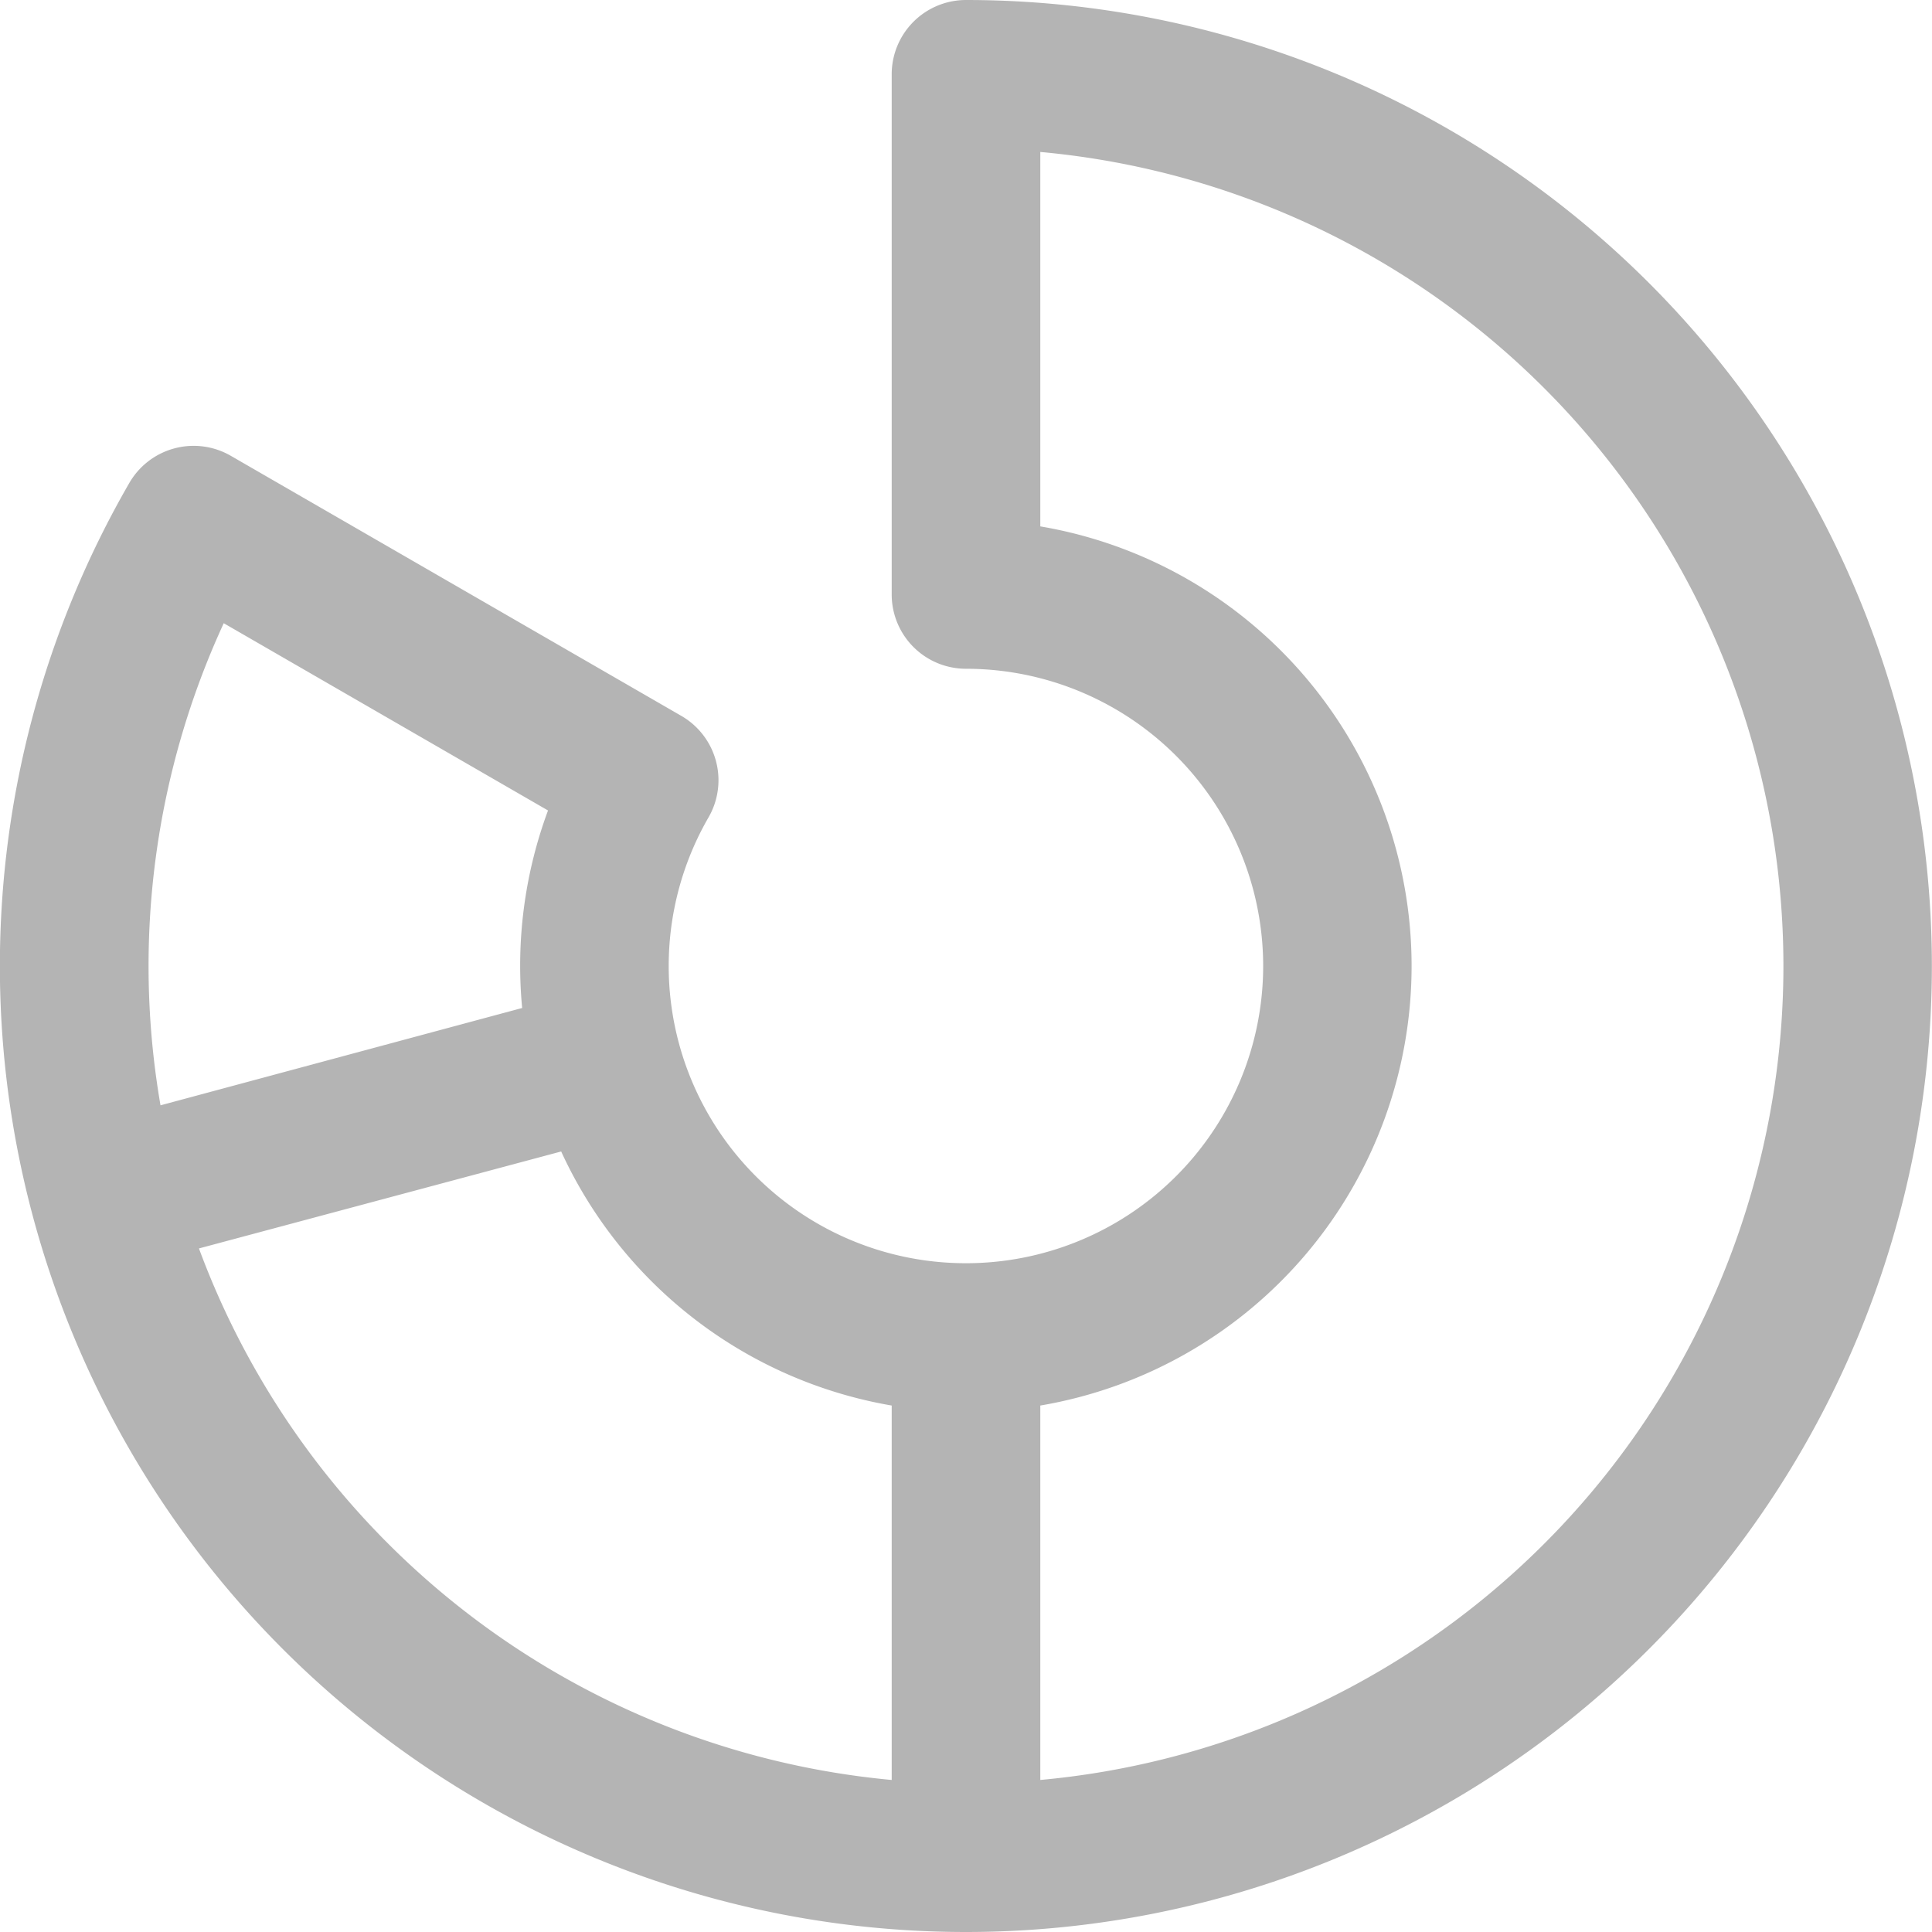 <svg xmlns="http://www.w3.org/2000/svg" width="26" height="26" fill="current"><path fill="#B4B4B4" d="M13 0a1 1 0 0 0-1 1v7a1 1 0 0 0 1 1 4 4 0 1 1-3.465 2 1 1 0 0 0-.366-1.366l-6.063-3.5A1 1 0 0 0 1.74 6.5 13 13 0 1 0 13 0ZM3.011 8.387l4.364 2.52a6.011 6.011 0 0 0-.348 2.658l-4.867 1.31a11.02 11.02 0 0 1 .851-6.488Zm-.334 8.414 4.875-1.305A6.013 6.013 0 0 0 12 18.915v5.039A11.025 11.025 0 0 1 2.677 16.8ZM14 23.954v-5.039a6 6 0 0 0 0-11.831V2.045a11 11 0 0 1 0 21.909Z"/></svg>